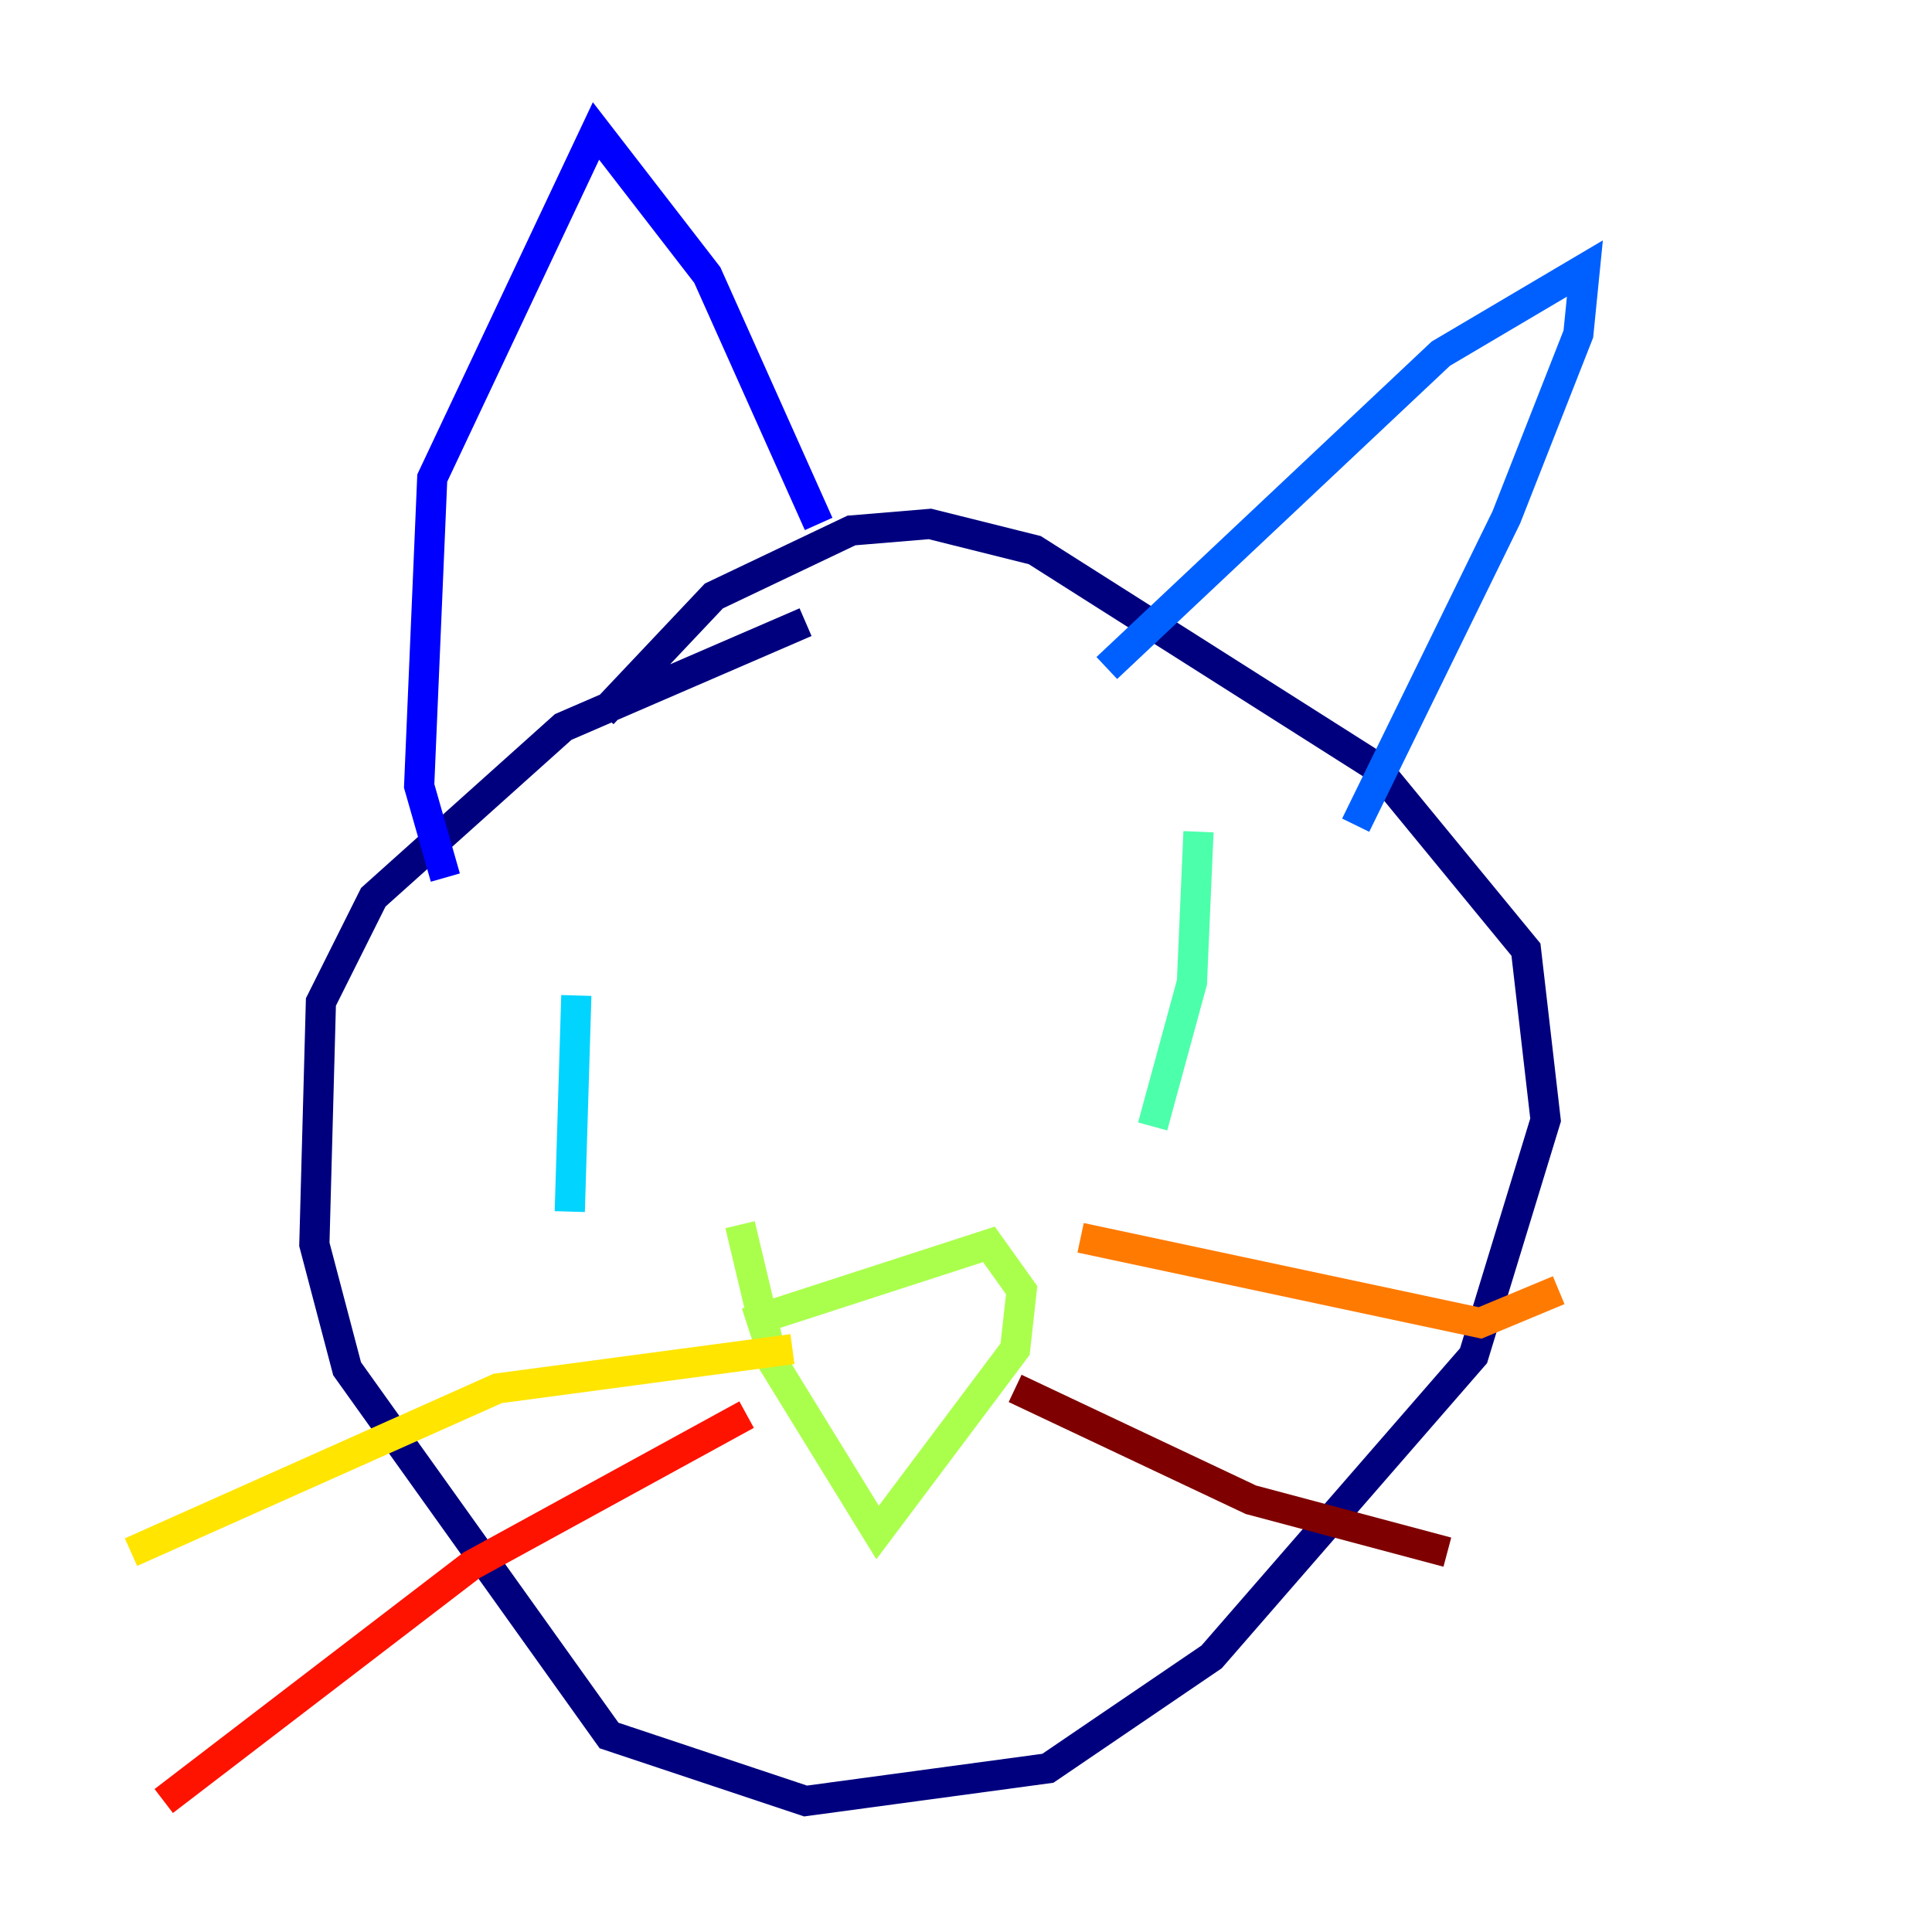 <?xml version="1.0" encoding="utf-8" ?>
<svg baseProfile="tiny" height="128" version="1.2" viewBox="0,0,128,128" width="128" xmlns="http://www.w3.org/2000/svg" xmlns:ev="http://www.w3.org/2001/xml-events" xmlns:xlink="http://www.w3.org/1999/xlink"><defs /><polyline fill="none" points="53.37,41.22 37.315,48.163 24.732,59.444 21.261,66.386 20.827,82.441 22.997,90.685 40.352,114.983 53.37,119.322 69.424,117.153 80.271,109.776 97.627,89.817 102.4,74.197 101.098,62.915 91.119,50.766 68.556,36.447 61.614,34.712 56.407,35.146 47.295,39.485 39.919,47.295" stroke="#00007f" stroke-width="2" /><polyline fill="none" points="29.505,58.142 27.77,52.068 28.637,31.675 39.485,8.678 46.861,18.224 54.237,34.712" stroke="#0000fe" stroke-width="2" /><polyline fill="none" points="73.329,44.258 95.458,23.43 105.003,17.79 104.57,22.129 99.797,34.278 89.817,54.671" stroke="#0060ff" stroke-width="2" /><polyline fill="none" points="38.183,65.953 37.749,80.271" stroke="#00d4ff" stroke-width="2" /><polyline fill="none" points="79.403,55.105 78.969,65.085 76.366,74.63" stroke="#4cffaa" stroke-width="2" /><polyline fill="none" points="49.464,87.647 65.519,82.441 67.688,85.478 67.254,89.383 58.142,101.532 51.2,90.251 49.031,81.139" stroke="#aaff4c" stroke-width="2" /><polyline fill="none" points="52.502,89.383 32.976,91.986 8.678,102.834" stroke="#ffe500" stroke-width="2" /><polyline fill="none" points="71.593,82.007 98.061,87.647 103.268,85.478" stroke="#ff7a00" stroke-width="2" /><polyline fill="none" points="49.464,93.722 31.241,103.702 10.848,119.322" stroke="#fe1200" stroke-width="2" /><polyline fill="none" points="67.254,91.986 82.875,99.363 95.891,102.834" stroke="#7f0000" stroke-width="2" /></svg>